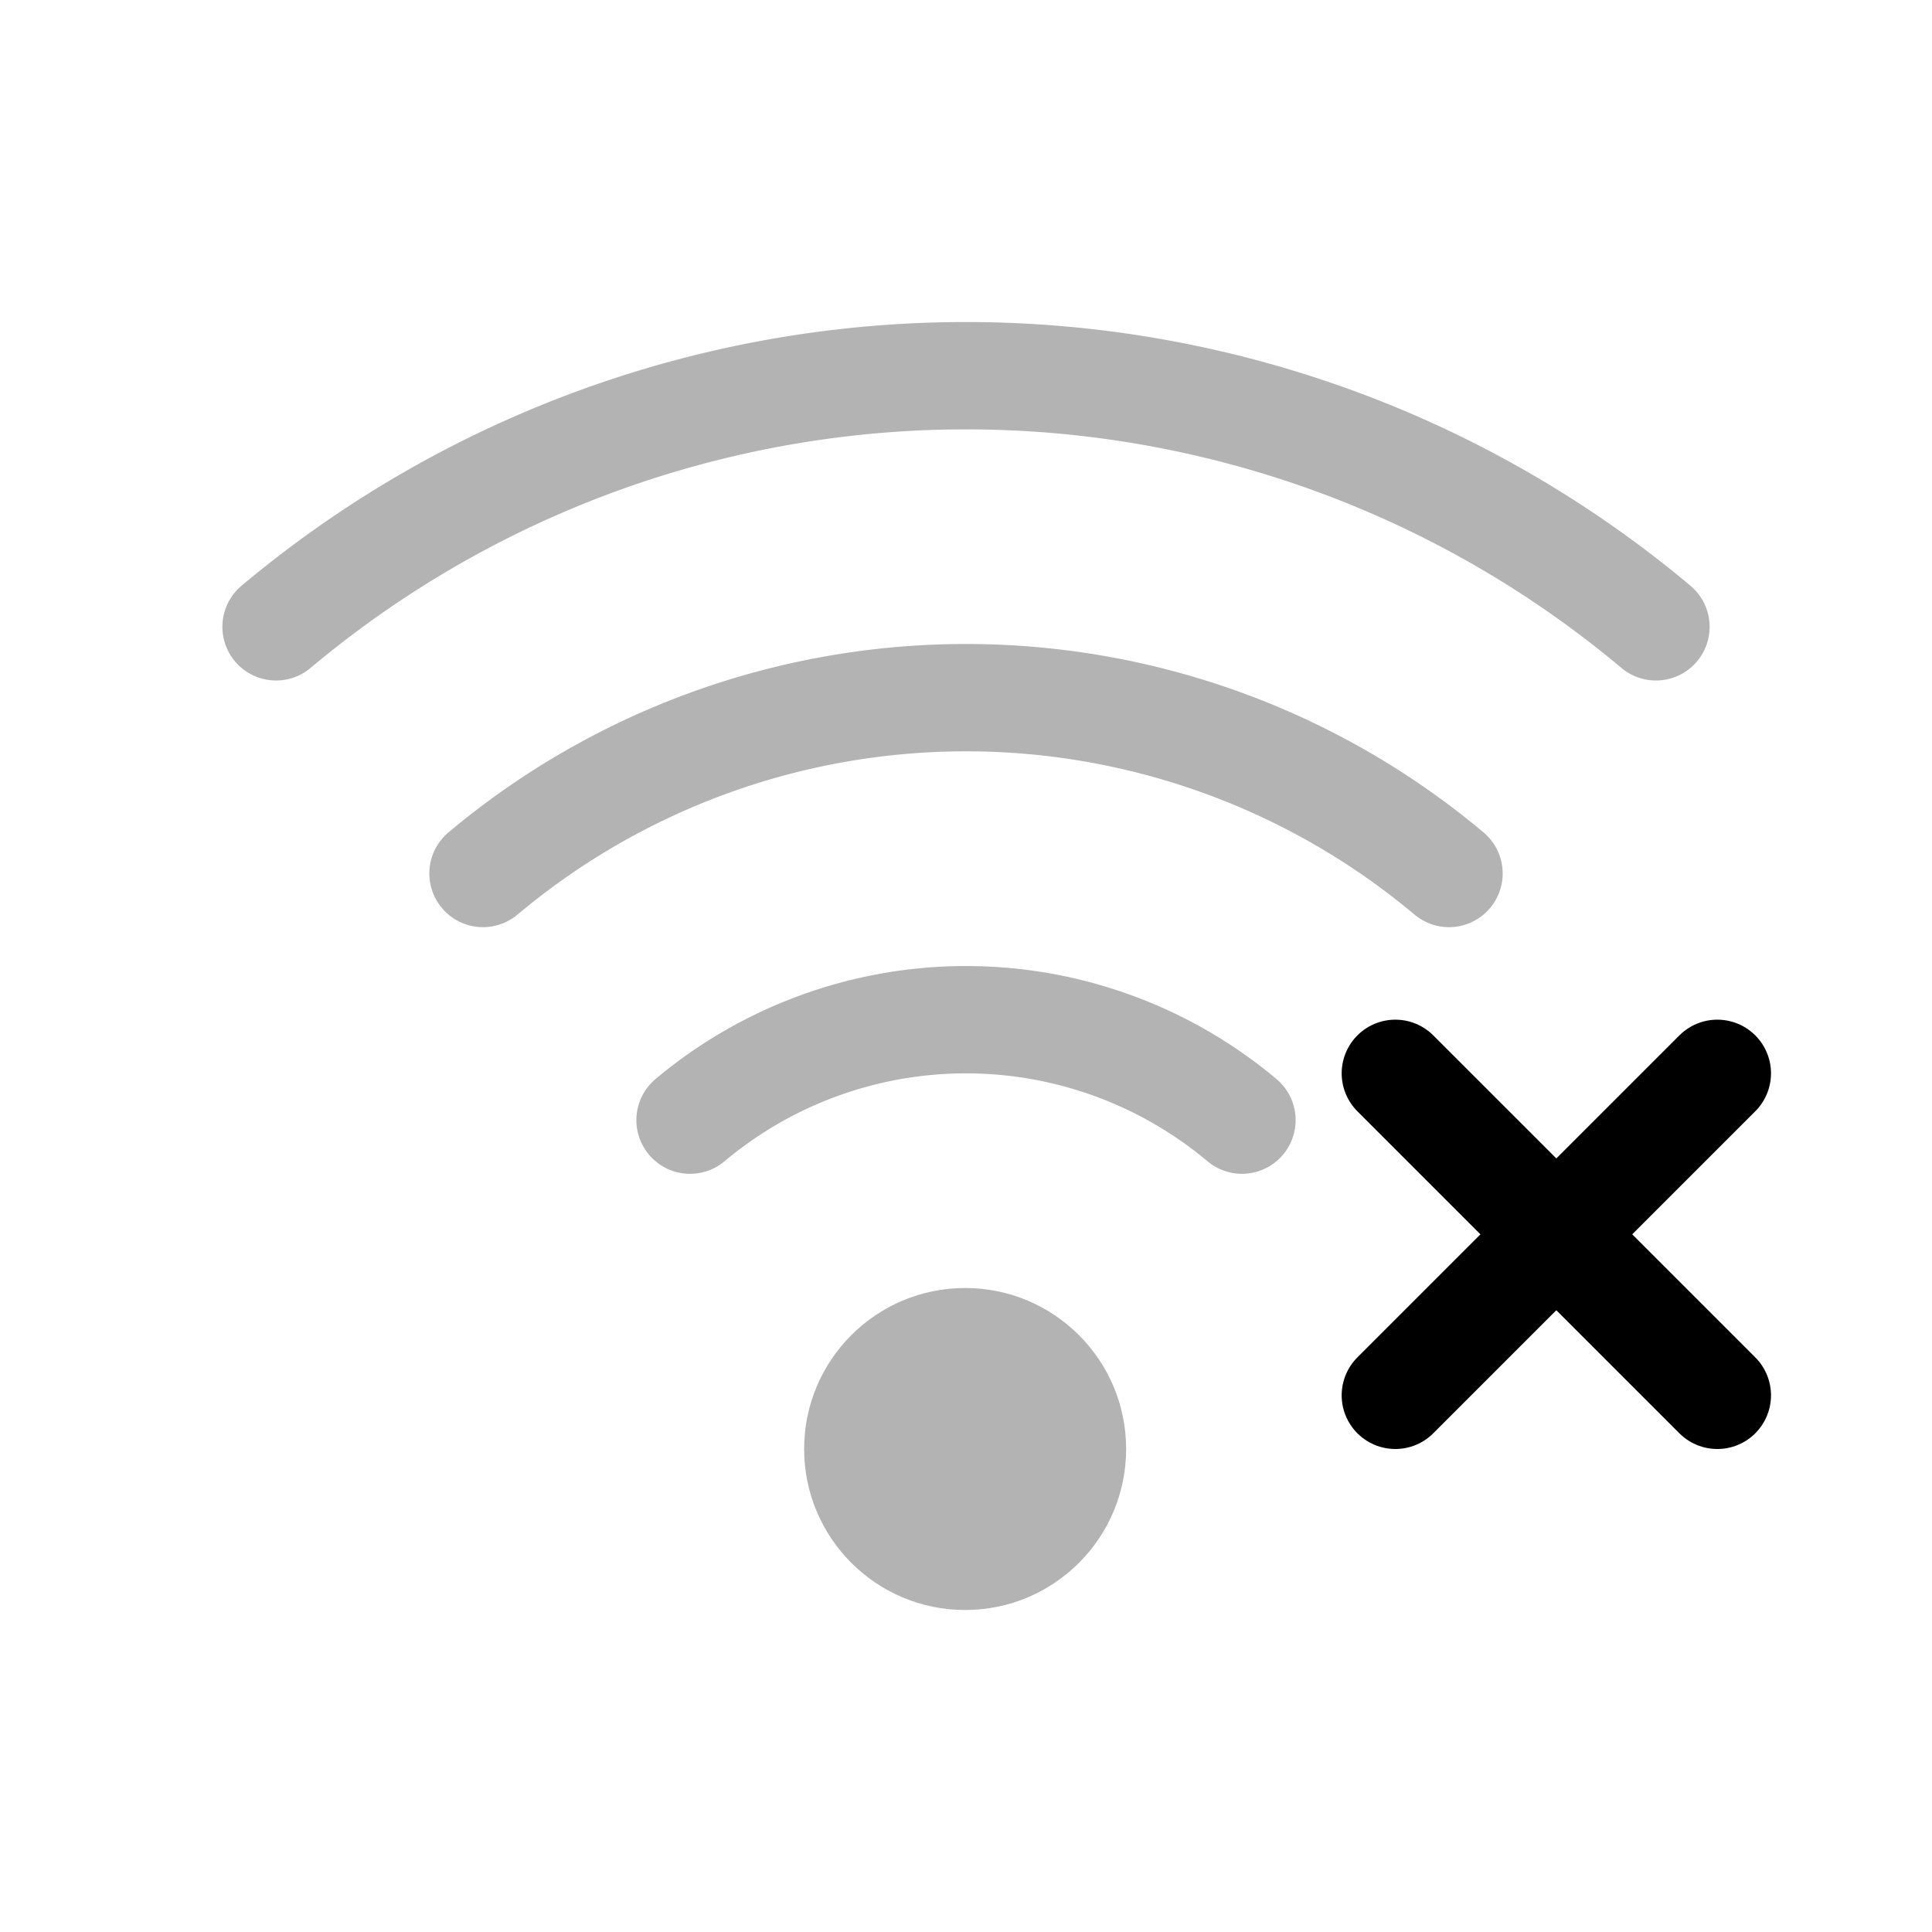 <?xml version="1.0" encoding="UTF-8"?>
<svg width="18" height="18" version="1.1" viewBox="0 0 18 18" xml:space="preserve" xmlns="http://www.w3.org/2000/svg"><path d="m13 13 3-3" fill="none" stroke="currentColor" stroke-linecap="round"/><path transform="translate(2,7.5)" d="m4.429 2.936a4 4 0 0 1 5.142 1e-7" fill="none" opacity=".3" stroke="currentColor" stroke-linecap="round" stroke-linejoin="bevel" style="paint-order:stroke fill markers"/><circle transform="translate(2.5 4.5)" cx="6.492" cy="9" r="1.5" fill="currentColor" opacity=".3" stroke-width="0"/><g fill="none" stroke="currentColor" stroke-linecap="round"><path transform="translate(2,7.5)" d="m2.5 0.638a7 7 0 0 1 9 0" opacity=".3" stroke-linejoin="bevel" style="paint-order:stroke fill markers"/><path transform="translate(2,7.5)" d="m0.572-1.66a10 10 0 0 1 12.856 0" opacity=".3" stroke-linejoin="bevel" style="paint-order:stroke fill markers"/><path d="m13 10 3 3"/></g></svg>
